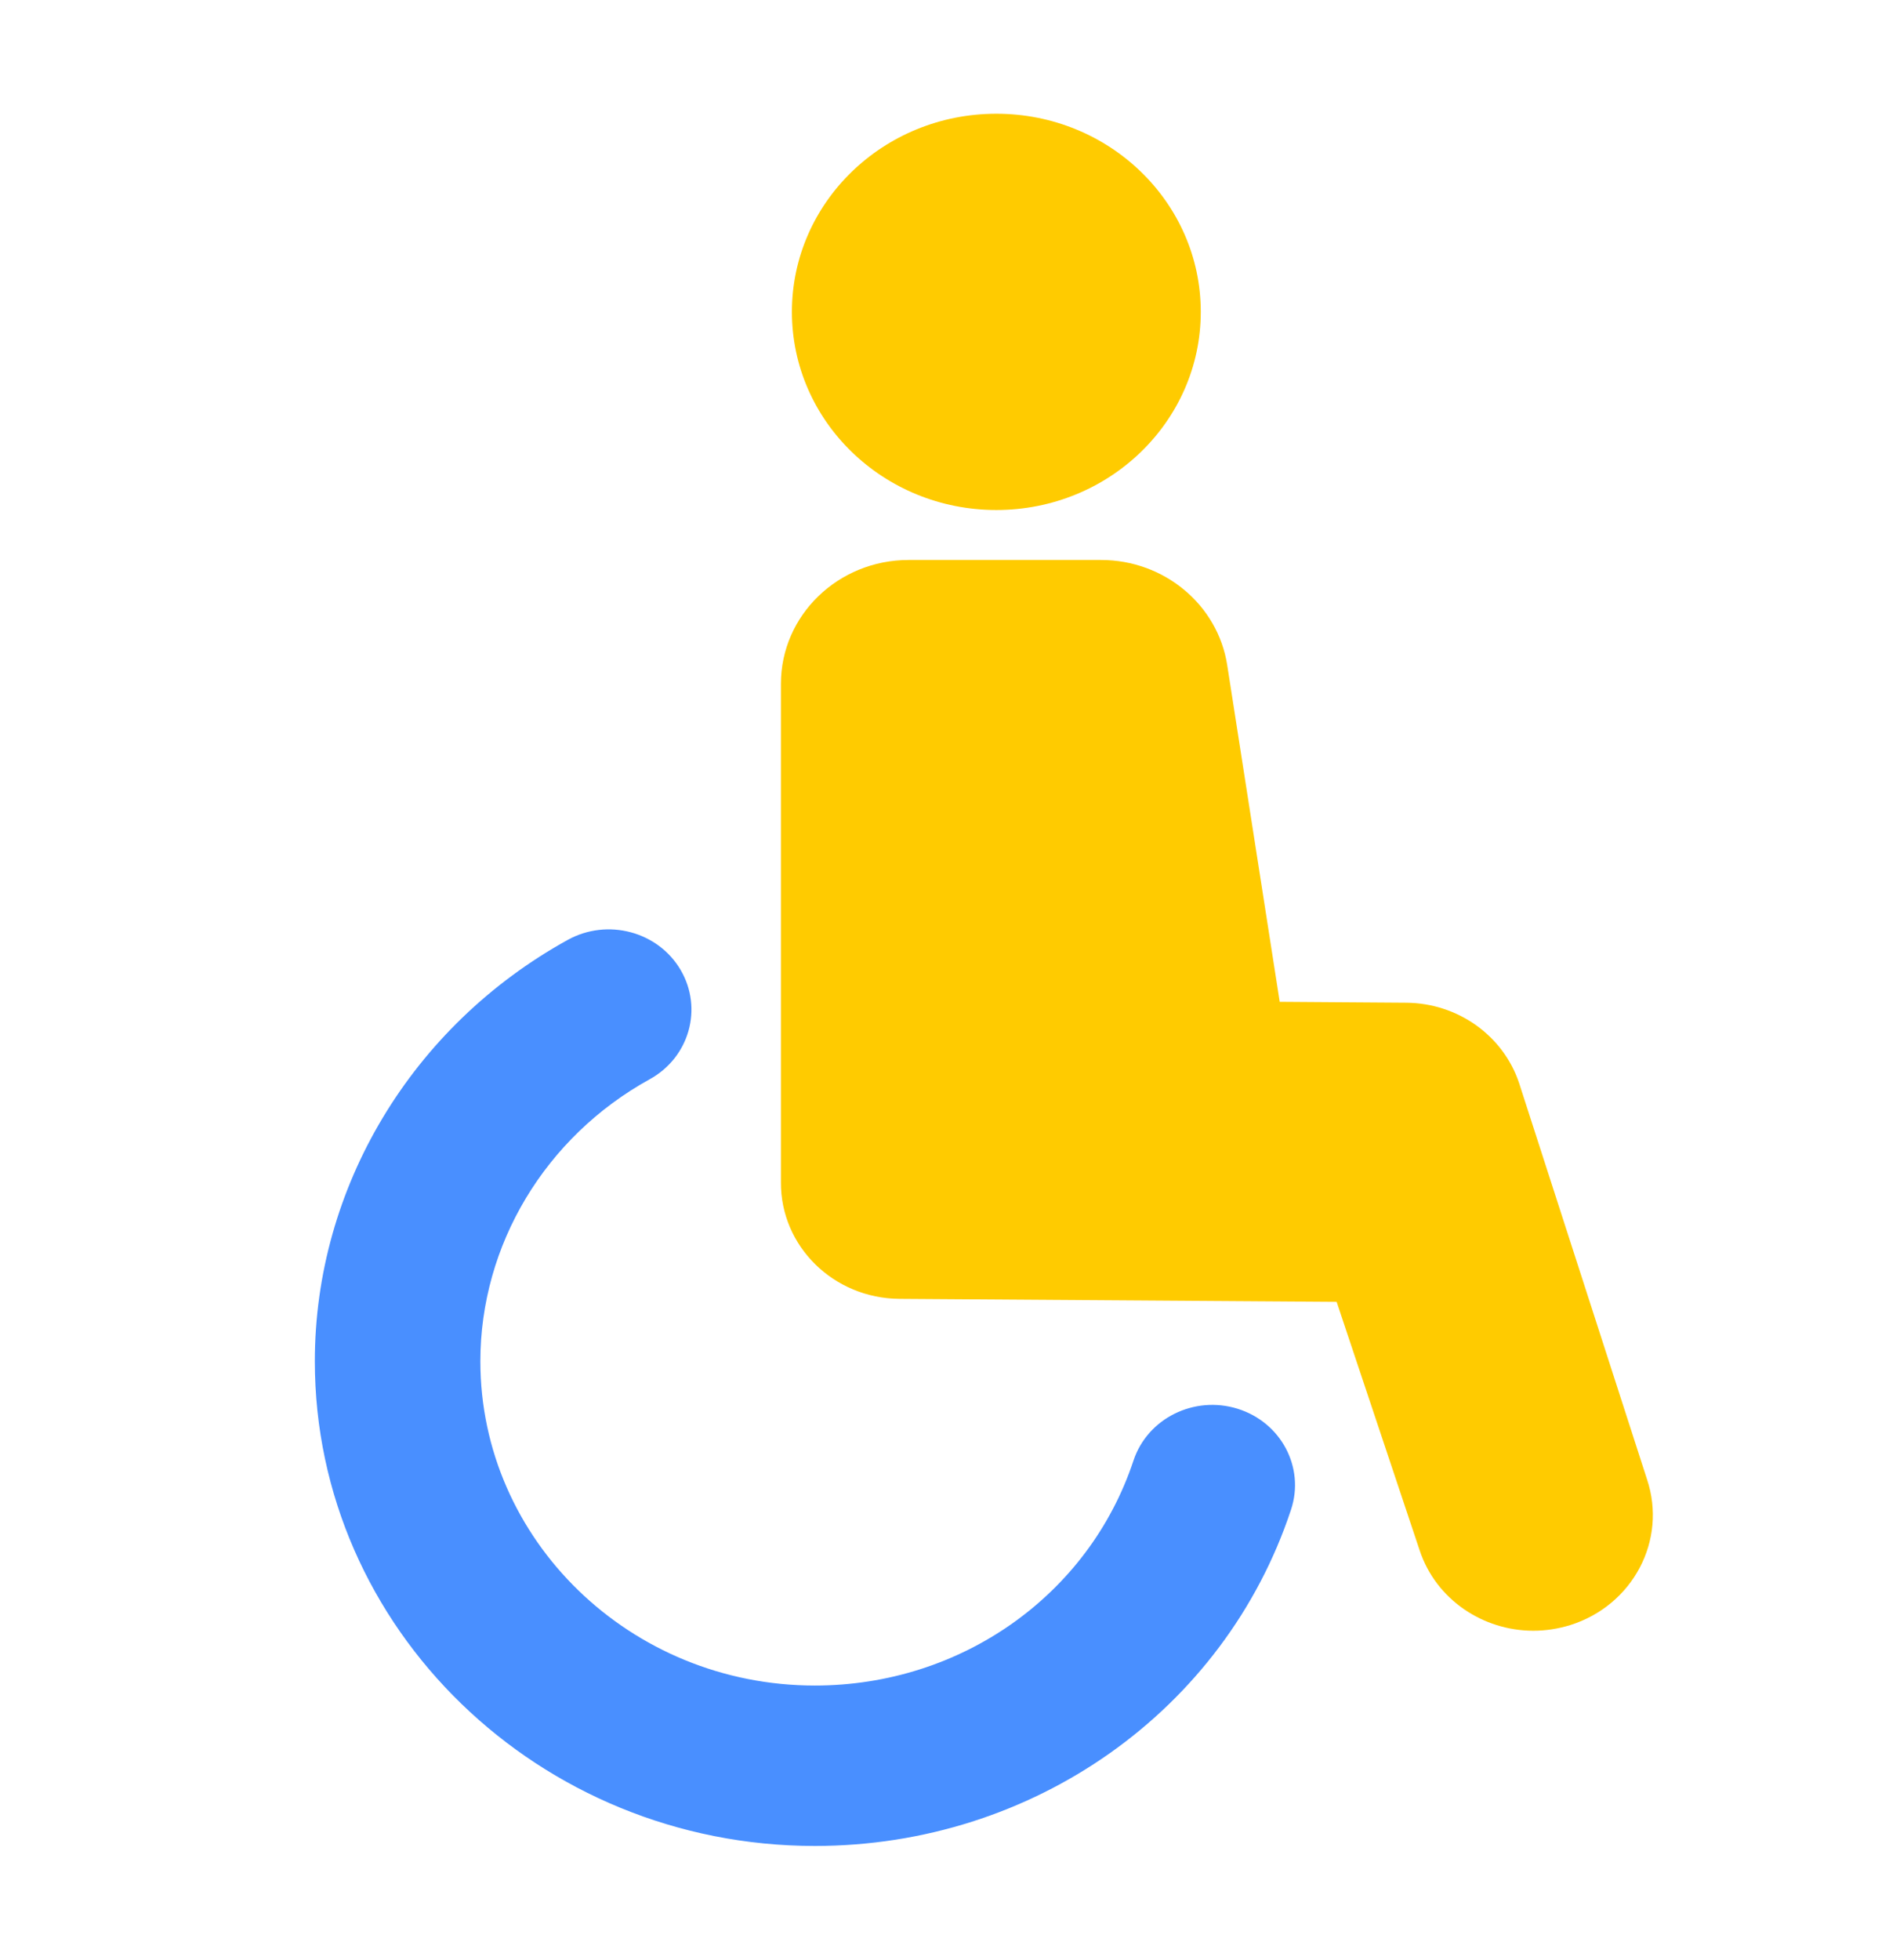 <svg width="27" height="28" viewBox="0 0 27 28" fill="none" xmlns="http://www.w3.org/2000/svg">
<path d="M14.241 7.287C15.855 7.287 17.163 6.019 17.163 4.456C17.163 2.892 15.855 1.625 14.241 1.625C12.627 1.625 11.319 2.892 11.319 4.456C11.319 6.019 12.627 7.287 14.241 7.287Z" fill="#FFCB00"/>
<path d="M18.29 14.314L20.099 14.327C20.834 14.332 21.485 14.794 21.712 15.472L23.541 21.136C23.832 22.006 23.34 22.938 22.442 23.22C22.268 23.273 22.091 23.3 21.917 23.3C21.196 23.3 20.525 22.854 20.292 22.153L19.105 18.601L12.858 18.558C11.915 18.552 11.156 17.807 11.162 16.892V9.769C11.162 8.793 11.979 8.001 12.987 8.001H15.738C16.639 8.001 17.407 8.64 17.541 9.504L18.291 14.312L18.29 14.314Z" fill="#FFCB00"/>
<path d="M11.647 26.375C7.706 26.375 4.5 23.269 4.5 19.45C4.5 16.966 5.885 14.66 8.115 13.429C8.683 13.116 9.405 13.308 9.728 13.858C10.051 14.409 9.853 15.109 9.285 15.421C7.792 16.245 6.866 17.789 6.866 19.45C6.866 22.004 9.01 24.083 11.647 24.083C13.734 24.083 15.563 22.792 16.201 20.869C16.401 20.266 17.067 19.935 17.689 20.128C18.311 20.322 18.653 20.967 18.453 21.57C17.501 24.444 14.765 26.375 11.647 26.375Z" fill="#498FFF"/>
</svg>

